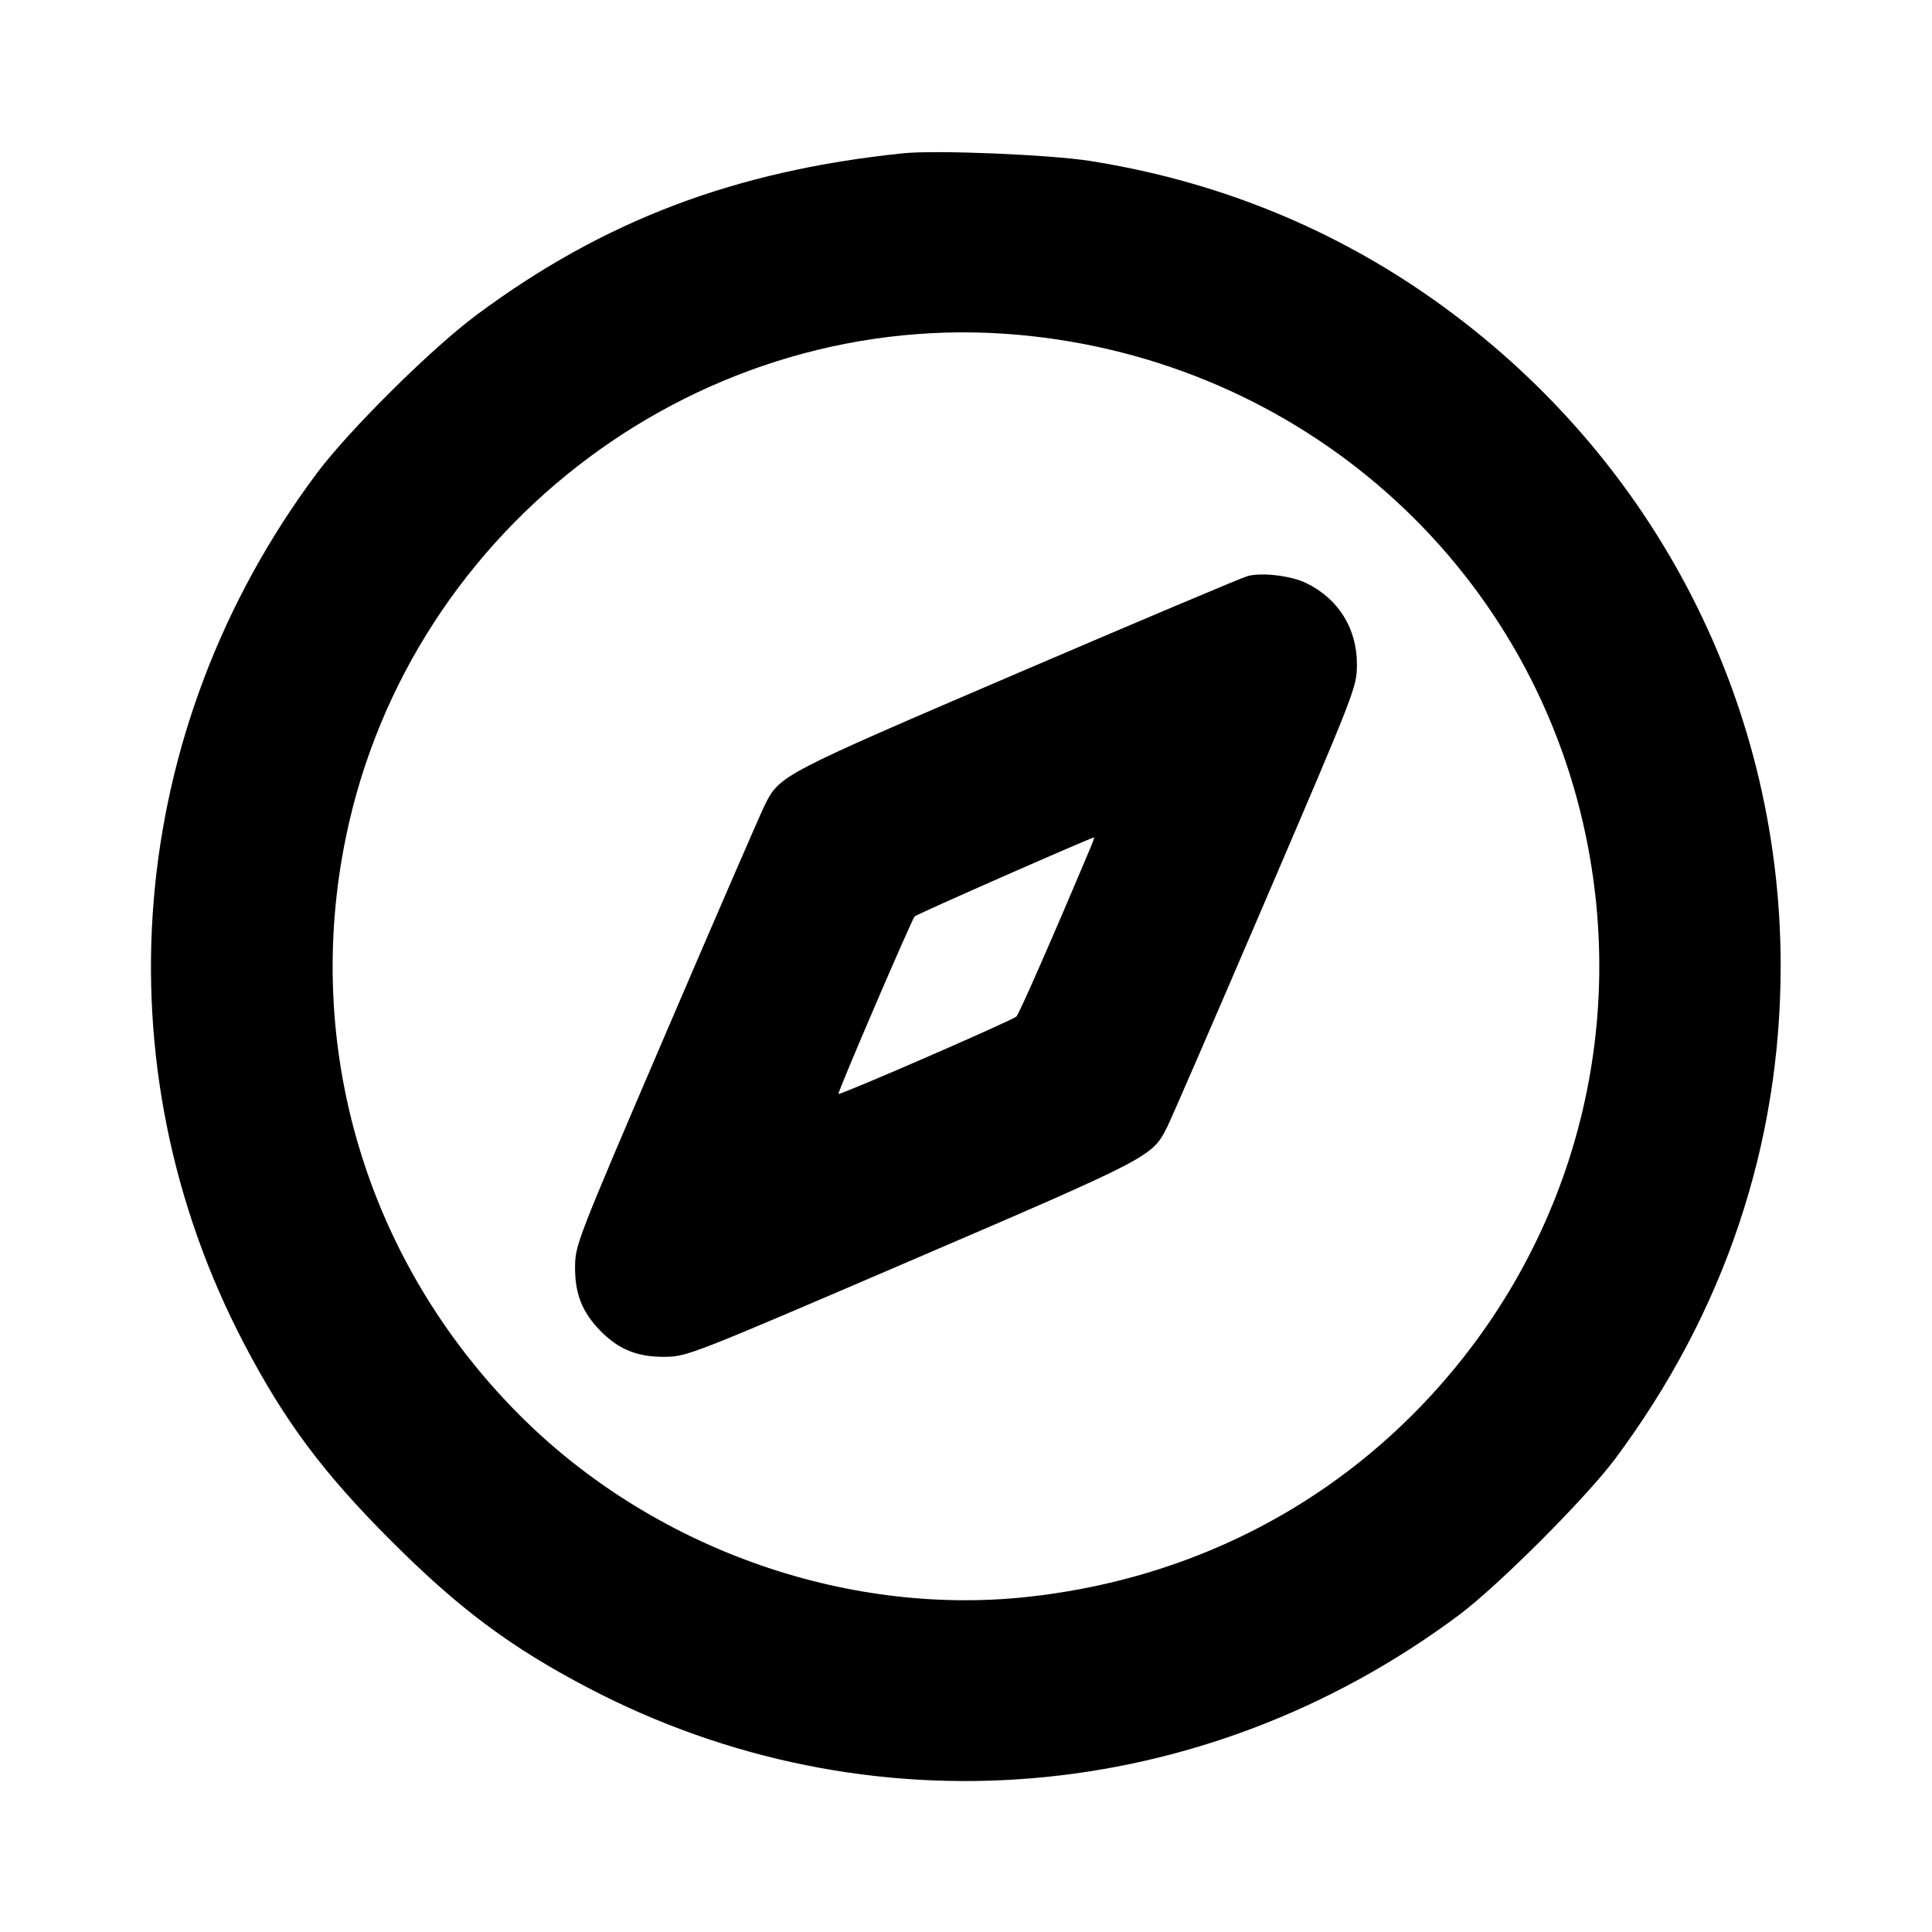 <svg fill="currentColor" viewBox="0 0 256 256" xmlns="http://www.w3.org/2000/svg"><path d="M119.680 20.310 C 97.411 22.610,80.001 29.205,63.147 41.728 C 57.186 46.157,46.223 57.026,41.973 62.720 C 16.611 96.701,12.928 141.035,32.385 178.133 C 37.761 188.385,42.832 195.175,51.828 204.172 C 60.825 213.168,67.615 218.239,77.867 223.615 C 114.965 243.072,159.250 239.395,193.280 214.031 C 198.497 210.143,210.143 198.497,214.031 193.280 C 228.489 173.882,235.947 151.668,235.947 128.000 C 235.947 92.235,218.399 59.167,188.587 38.752 C 175.422 29.738,160.539 23.864,144.427 21.325 C 139.077 20.483,124.002 19.864,119.680 20.310 M135.040 44.374 C 172.305 47.758,202.630 74.580,210.140 110.797 C 215.959 138.858,207.285 167.541,186.865 187.761 C 173.241 201.252,155.612 209.521,136.017 211.611 C 111.761 214.199,86.191 204.984,68.686 187.348 C 48.533 167.041,40.077 138.684,45.860 110.797 C 54.430 69.467,93.221 40.575,135.040 44.374 M165.333 76.325 C 164.629 76.511,150.906 82.301,134.838 89.192 C 103.510 102.627,103.324 102.724,101.354 106.640 C 100.815 107.710,94.939 121.259,88.297 136.747 C 76.382 164.530,76.220 164.947,76.199 167.893 C 76.174 171.454,77.150 173.894,79.591 176.378 C 81.995 178.825,84.504 179.829,88.107 179.787 C 91.047 179.753,91.552 179.556,120.736 167.015 C 152.512 153.361,152.676 153.276,154.646 149.360 C 155.185 148.290,161.061 134.741,167.703 119.253 C 179.618 91.470,179.780 91.053,179.801 88.107 C 179.834 83.313,177.359 79.328,173.056 77.249 C 171.062 76.285,167.226 75.826,165.333 76.325 M144.495 112.320 C 139.579 124.008,135.066 134.292,134.678 134.694 C 134.196 135.191,111.302 145.151,111.101 144.950 C 110.943 144.792,120.789 121.865,121.204 121.422 C 121.469 121.141,144.077 111.188,144.966 110.962 C 145.028 110.946,144.816 111.557,144.495 112.320 " stroke="none" fill-rule="evenodd"></path></svg>
